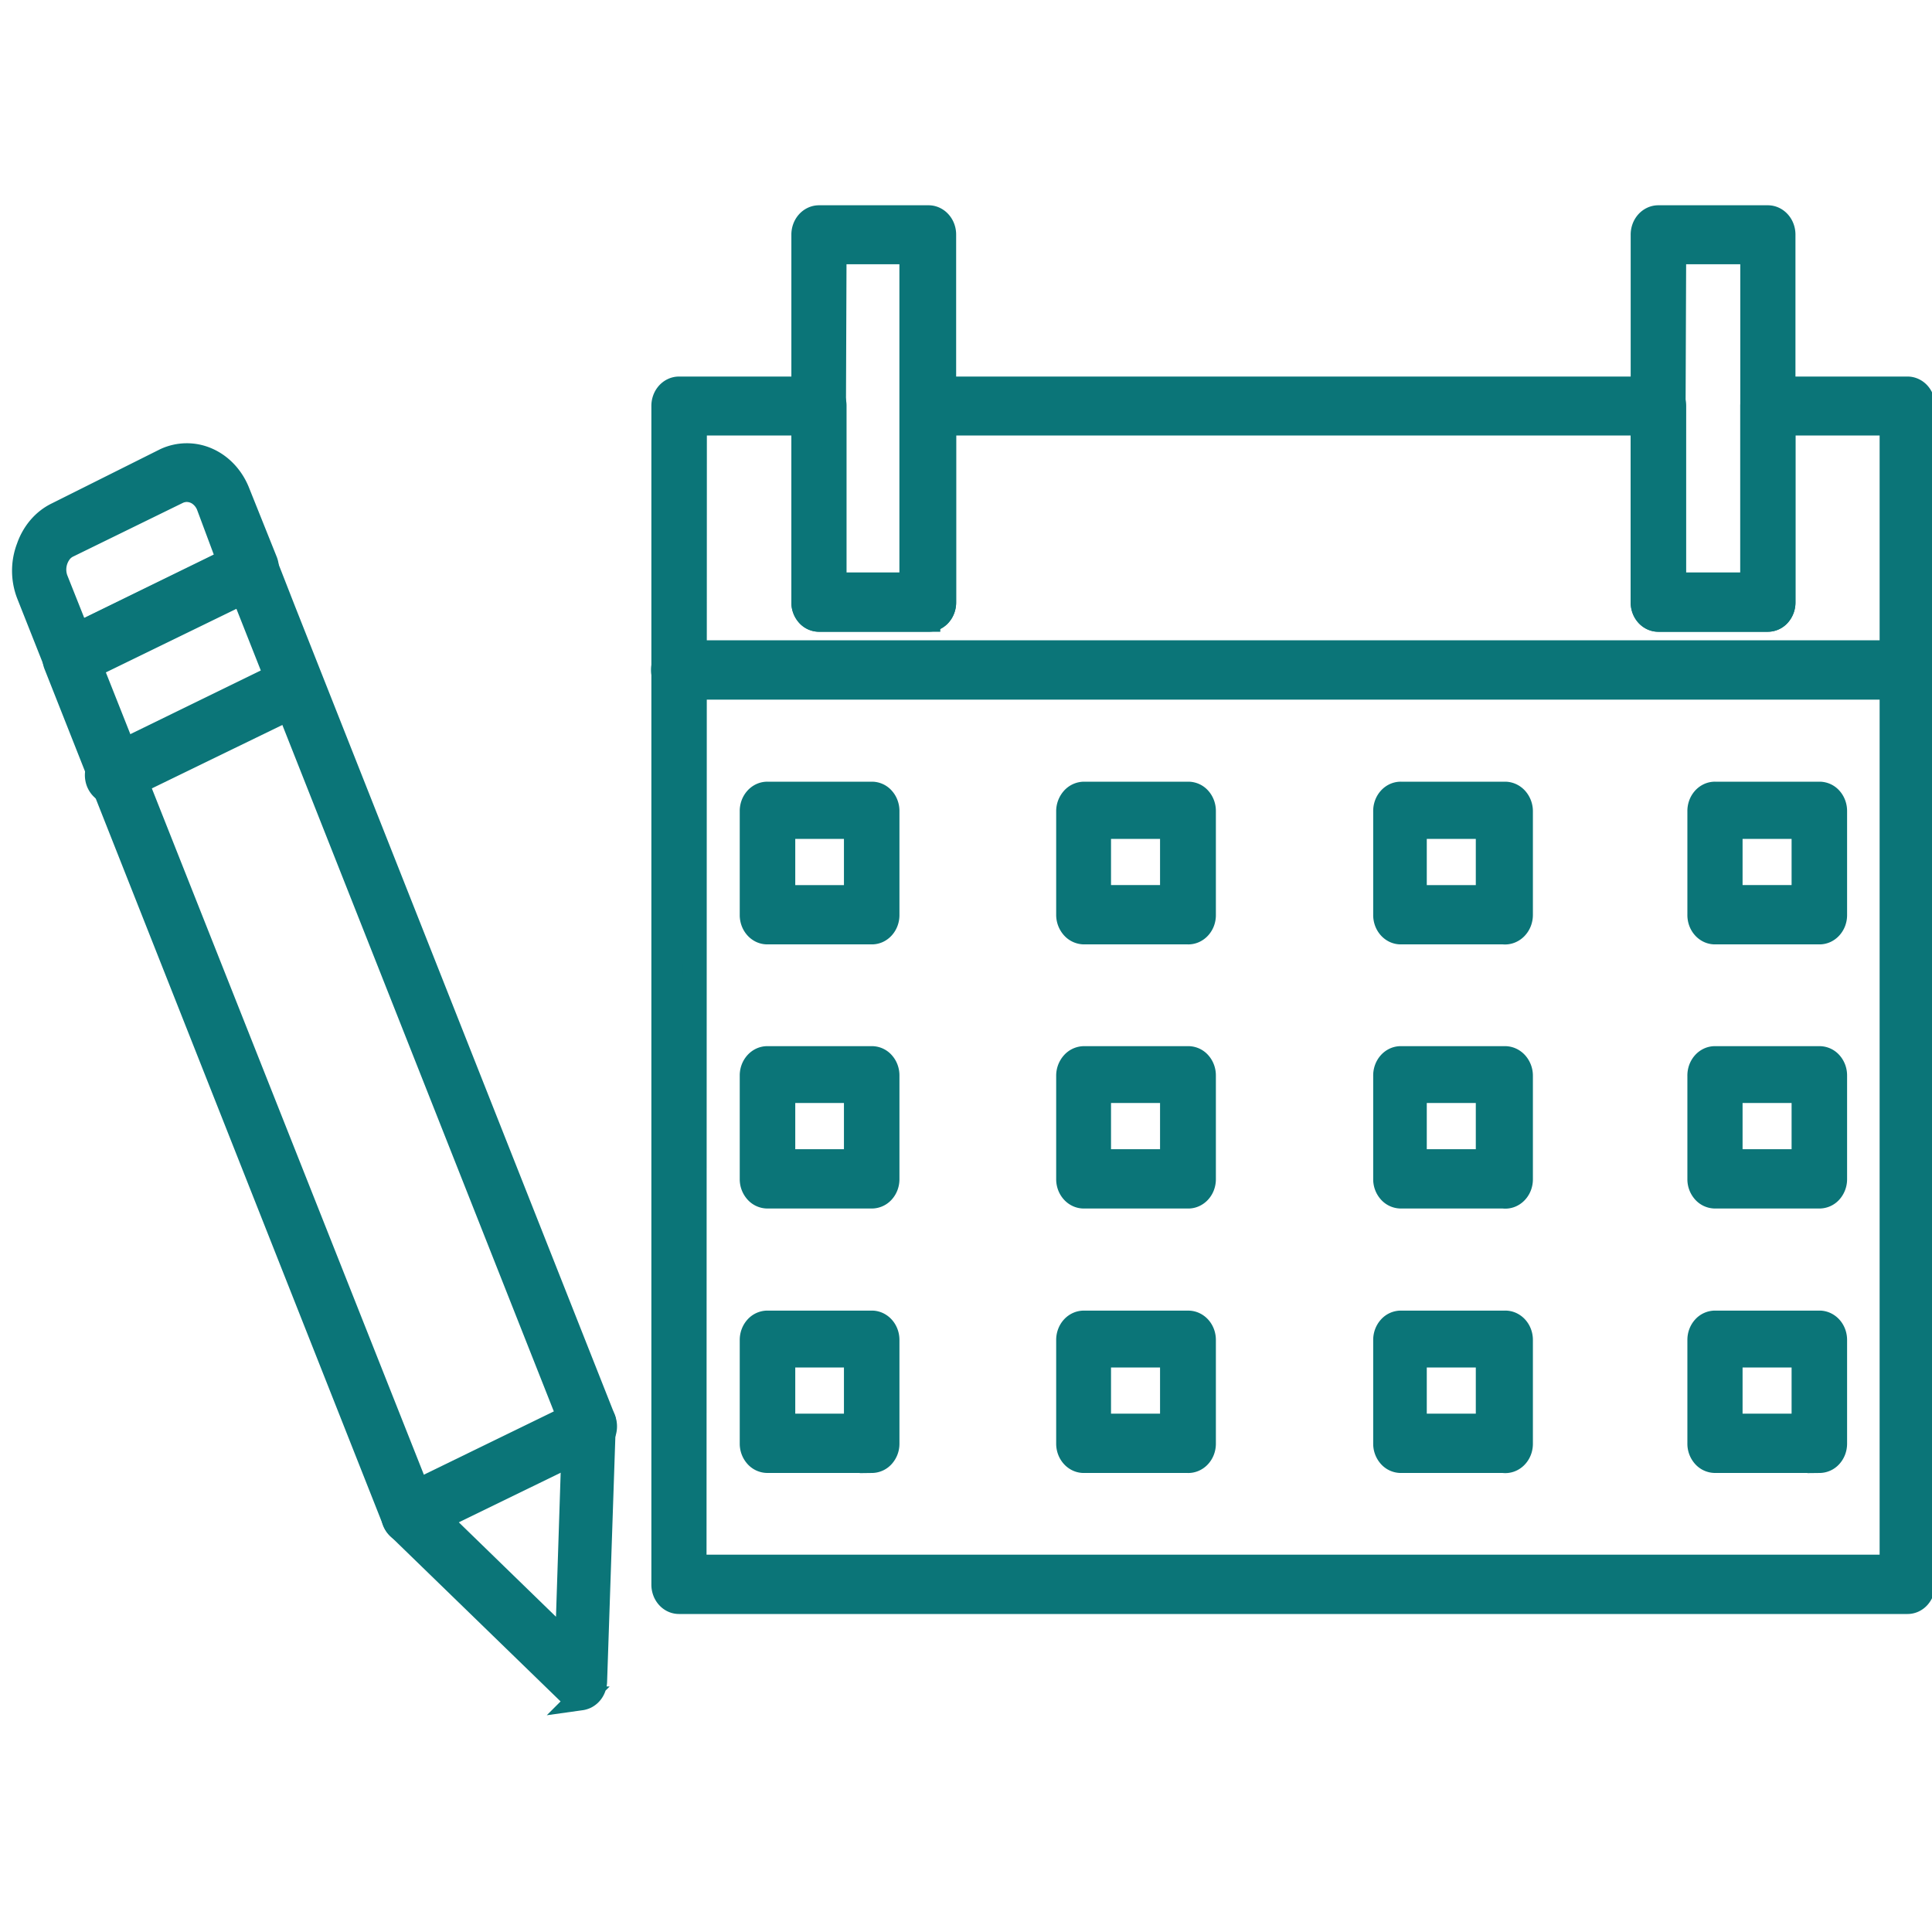 <svg width="80" height="80" fill="none" xmlns="http://www.w3.org/2000/svg"><g clip-path="url(#clip0)" fill="#0B7578" stroke="#0B7578" stroke-miterlimit="10"><path d="M78.987 66.332H28.115a.587.587 0 01-.246-.054.642.642 0 01-.209-.155.726.726 0 01-.139-.231.783.783 0 01-.049-.273V16.82a.785.785 0 01.045-.277.727.727 0 01.139-.237.644.644 0 01.21-.158.588.588 0 01.249-.056h5.797a.58.58 0 01.248.056c.08.037.15.09.21.158s.108.148.14.237a.785.785 0 01.044.277v7.47h3.24v-7.47a.785.785 0 01.045-.277.727.727 0 01.138-.237.644.644 0 01.21-.158.587.587 0 01.25-.056h30.229c.174 0 .34.077.463.213a.77.77 0 01.192.515v7.47h3.24v-7.47a.785.785 0 01.045-.277.725.725 0 01.138-.237.642.642 0 01.21-.158.588.588 0 01.25-.056h5.783c.086 0 .17.019.249.056.079.037.15.09.21.158s.107.148.139.237a.785.785 0 01.045.277v48.798a.783.783 0 01-.05.274.726.726 0 01-.139.231.642.642 0 01-.208.155.587.587 0 01-.246.054zm-50.23-1.456h49.574V17.534h-4.485v7.412a.76.76 0 01-.188.505.612.612 0 01-.455.209h-4.537a.589.589 0 01-.246-.055.642.642 0 01-.209-.154.721.721 0 01-.139-.232.783.783 0 01-.049-.273v-7.412H39.092v7.412a.78.78 0 01-.05.276.722.722 0 01-.143.234.64.64 0 01-.213.153.587.587 0 01-.25.05h-4.524a.612.612 0 01-.455-.208.755.755 0 01-.188-.505v-7.412H28.77l-.014 47.342z"/><path d="M78.987 28.47H28.115a.624.624 0 01-.464-.213.77.77 0 01-.192-.515.77.77 0 01.192-.515.624.624 0 01.464-.213h50.872c.174 0 .34.076.464.213a.77.77 0 01.192.515c0 .193-.07.378-.192.515a.624.624 0 01-.464.213zM36.102 38.605h-4.328a.59.59 0 01-.25-.055.644.644 0 01-.21-.159.727.727 0 01-.138-.236.785.785 0 01-.045-.278v-4.281a.785.785 0 01.045-.278.726.726 0 01.139-.236.642.642 0 01.21-.159.588.588 0 01.249-.055h4.328a.602.602 0 01.459.214c.06.068.107.148.138.236a.78.78 0 01.045.278v4.281a.78.78 0 01-.045.278.725.725 0 01-.138.236.645.645 0 01-.21.159.59.59 0 01-.25.055zM32.43 37.15h3.016v-2.912H32.43v2.912zm16.747 1.455H44.89a.625.625 0 01-.464-.213.771.771 0 01-.192-.515v-4.281a.77.77 0 01.192-.515.624.624 0 01.464-.213h4.314a.606.606 0 01.46.214c.06.068.106.148.138.236a.785.785 0 01.045.278v4.281a.783.783 0 01-.047.285.721.721 0 01-.146.24.64.64 0 01-.219.156.585.585 0 01-.257.047zm-3.672-1.456h3.03v-2.912h-3.03v2.912zm16.748 1.456h-4.25a.59.59 0 01-.249-.055.645.645 0 01-.21-.159.725.725 0 01-.138-.236.78.78 0 01-.045-.278v-4.281a.78.78 0 01.045-.278.724.724 0 01.138-.236.643.643 0 01.21-.159.588.588 0 01.25-.055h4.314c.174 0 .34.076.464.213a.77.77 0 01.192.515v4.281a.799.799 0 01-.055.297.731.731 0 01-.16.246.645.645 0 01-.235.152.595.595 0 01-.271.033zM58.58 37.15h3.03v-2.912h-3.03v2.912zm16.761 1.455h-4.328a.59.59 0 01-.249-.055.646.646 0 01-.21-.159.727.727 0 01-.138-.236.785.785 0 01-.045-.278v-4.281a.785.785 0 01.045-.278.726.726 0 01.138-.236.644.644 0 01.21-.159.588.588 0 01.25-.055h4.327a.606.606 0 01.46.214c.06.068.106.148.138.236a.783.783 0 01.045.278v4.281a.783.783 0 01-.045.278.725.725 0 01-.139.236.645.645 0 01-.21.159.59.59 0 01-.249.055zm-3.685-1.456h3.03v-2.912h-3.03v2.912zM36.102 49.542h-4.328a.612.612 0 01-.454-.21.755.755 0 01-.189-.504v-4.281a.785.785 0 01.045-.278.727.727 0 01.139-.236.643.643 0 01.21-.159.588.588 0 01.249-.055h4.328a.602.602 0 01.459.214c.06.068.107.148.138.236a.78.78 0 01.045.278v4.281c0 .19-.067.37-.188.505a.612.612 0 01-.454.209zm-3.672-1.456h3.016v-2.913H32.43v2.913zm16.747 1.456H44.89a.585.585 0 01-.25-.05.639.639 0 01-.213-.154.72.72 0 01-.143-.233.782.782 0 01-.05-.277v-4.281a.77.77 0 01.192-.515.624.624 0 01.464-.213h4.314a.606.606 0 01.46.214c.06.068.106.148.138.236a.785.785 0 01.045.278v4.281a.781.781 0 01-.051.28.718.718 0 01-.146.235.638.638 0 01-.218.153.584.584 0 01-.254.046zm-3.672-1.456h3.03v-2.913h-3.03v2.913zm16.748 1.456h-4.25a.612.612 0 01-.454-.21.755.755 0 01-.188-.504v-4.281a.78.78 0 01.045-.278.725.725 0 01.138-.236.644.644 0 01.21-.159.588.588 0 01.25-.055h4.314c.174 0 .34.076.464.213a.77.77 0 01.192.515v4.281a.781.781 0 01-.055.295.716.716 0 01-.16.243.63.63 0 01-.236.149.582.582 0 01-.27.027zm-3.673-1.456h3.03v-2.913h-3.03v2.913zm16.761 1.456h-4.328a.612.612 0 01-.454-.21.755.755 0 01-.188-.504v-4.281a.785.785 0 01.045-.278.727.727 0 01.138-.236.645.645 0 01.21-.159.588.588 0 01.25-.055h4.327a.606.606 0 01.46.214c.06.068.106.148.138.236a.783.783 0 01.045.278v4.281a.76.76 0 01-.188.505.612.612 0 01-.455.209zm-3.685-1.456h3.03v-2.913h-3.03v2.913zM36.102 60.492h-4.328a.612.612 0 01-.454-.209.755.755 0 01-.189-.504v-4.296c0-.19.068-.37.189-.505a.612.612 0 01.454-.209h4.328c.17 0 .334.076.454.21.12.133.188.315.188.504v4.296a.75.75 0 01-.188.504.612.612 0 01-.454.21zm-3.672-1.456h3.016v-2.912H32.43v2.912zm16.747 1.457H44.89a.587.587 0 01-.25-.05.64.64 0 01-.213-.154.72.72 0 01-.143-.233.782.782 0 01-.05-.277v-4.296a.78.78 0 01.05-.276.72.72 0 01.143-.234.64.64 0 01.213-.153.587.587 0 01.25-.05h4.314c.17 0 .334.075.455.209.12.133.188.315.188.504v4.296a.781.781 0 01-.051.28.72.72 0 01-.146.235.638.638 0 01-.218.153.585.585 0 01-.254.046zm-3.672-1.457h3.03v-2.912h-3.03v2.912zm16.748 1.457h-4.25a.612.612 0 01-.454-.21.755.755 0 01-.188-.504v-4.296c0-.19.068-.37.188-.504a.612.612 0 01.454-.21h4.315a.587.587 0 01.25.05c.08.036.152.088.213.154a.72.72 0 01.143.234.78.78 0 01.05.276v4.296a.781.781 0 01-.055.295.714.714 0 01-.16.243.628.628 0 01-.236.149.583.583 0 01-.27.027zm-3.673-1.457h3.03v-2.912h-3.03v2.912zm16.761 1.456h-4.328a.612.612 0 01-.454-.209.755.755 0 01-.188-.504v-4.296c0-.19.067-.37.188-.505a.612.612 0 01.454-.209h4.328c.17 0 .334.076.455.21.12.133.188.315.188.504v4.296c0 .19-.068.37-.188.504a.612.612 0 01-.455.21zm-3.685-1.456h3.03v-2.912h-3.03v2.912zM38.436 25.66h-4.524a.612.612 0 01-.455-.21.755.755 0 01-.188-.504V9.728a.785.785 0 01.045-.277.725.725 0 01.139-.237.643.643 0 01.21-.158.588.588 0 01.249-.056h4.524a.587.587 0 01.25.05.64.64 0 01.213.154c.061.066.11.146.143.233a.78.78 0 01.05.277v15.232a.781.781 0 01-.05.276.723.723 0 01-.143.234.642.642 0 01-.213.153.585.585 0 01-.25.05zm-3.934-1.457h3.24V10.442h-3.188l-.052 13.761zm38.701 1.457h-4.537a.587.587 0 01-.246-.055.644.644 0 01-.209-.155.724.724 0 01-.14-.231.782.782 0 01-.048-.273V9.728a.785.785 0 01.045-.277.726.726 0 01.139-.237.644.644 0 01.21-.158.587.587 0 01.249-.056h4.537c.17 0 .334.075.455.21.12.133.188.314.188.504v15.232c0 .19-.068.37-.188.504a.612.612 0 01-.455.21zm-3.934-1.457h3.292V10.442h-3.24l-.052 13.761zM24.05 70.322a.642.642 0 01-.434-.175l-7.108-6.902a.754.754 0 01-.17-.248L2.305 27.51a.803.803 0 01-.004-.55.7.7 0 01.345-.397l7.475-3.64a.596.596 0 01.499 0 .679.679 0 01.354.378l.774 1.98 13.246 33.494a.66.66 0 010 .32l-.355 10.53a.784.784 0 01-.113.383.677.677 0 01-.28.257.7.7 0 01-.197.058zm-6.558-8.053l5.993 5.825.289-8.883-13.718-34.687-6.308 3.072L17.492 62.27z"/><path d="M16.928 63.42a.603.603 0 01-.41-.157.729.729 0 01-.227-.408.784.784 0 01.058-.477.674.674 0 01.317-.327l7.475-3.64a.587.587 0 01.494-.015.68.68 0 01.359.378.79.79 0 01.012.549.691.691 0 01-.34.398l-7.476 3.64a.576.576 0 01-.262.059zM2.921 27.931a.597.597 0 01-.351-.114.698.698 0 01-.239-.308l-1.154-2.913a2.68 2.68 0 010-1.922c.106-.307.267-.587.471-.825.205-.238.45-.427.723-.558l4.485-2.243a2.096 2.096 0 011.723-.017c.555.242 1.004.712 1.254 1.313L11 23.257a.803.803 0 010 .553.686.686 0 01-.34.393l-7.49 3.64a.55.55 0 01-.249.088zm4.814-7.645c-.131 0-.26.03-.38.087L2.83 22.587a.92.92 0 00-.31.232 1.204 1.204 0 00-.201 1.18l.904 2.272 6.256-3.058-.853-2.286a1.069 1.069 0 00-.361-.466.914.914 0 00-.53-.175zM4.666 32.81a.603.603 0 01-.41-.157.729.729 0 01-.227-.408.784.784 0 01.058-.477.675.675 0 01.316-.327l7.489-3.655a.596.596 0 01.468.031.697.697 0 01.329.37c.065.164.073.35.023.52a.717.717 0 01-.296.404l-7.488 3.64a.576.576 0 01-.262.059z"/></g><defs><clipPath id="clip0"><path fill="#fff" d="M0 0h80v80H0z"/></clipPath></defs></svg>